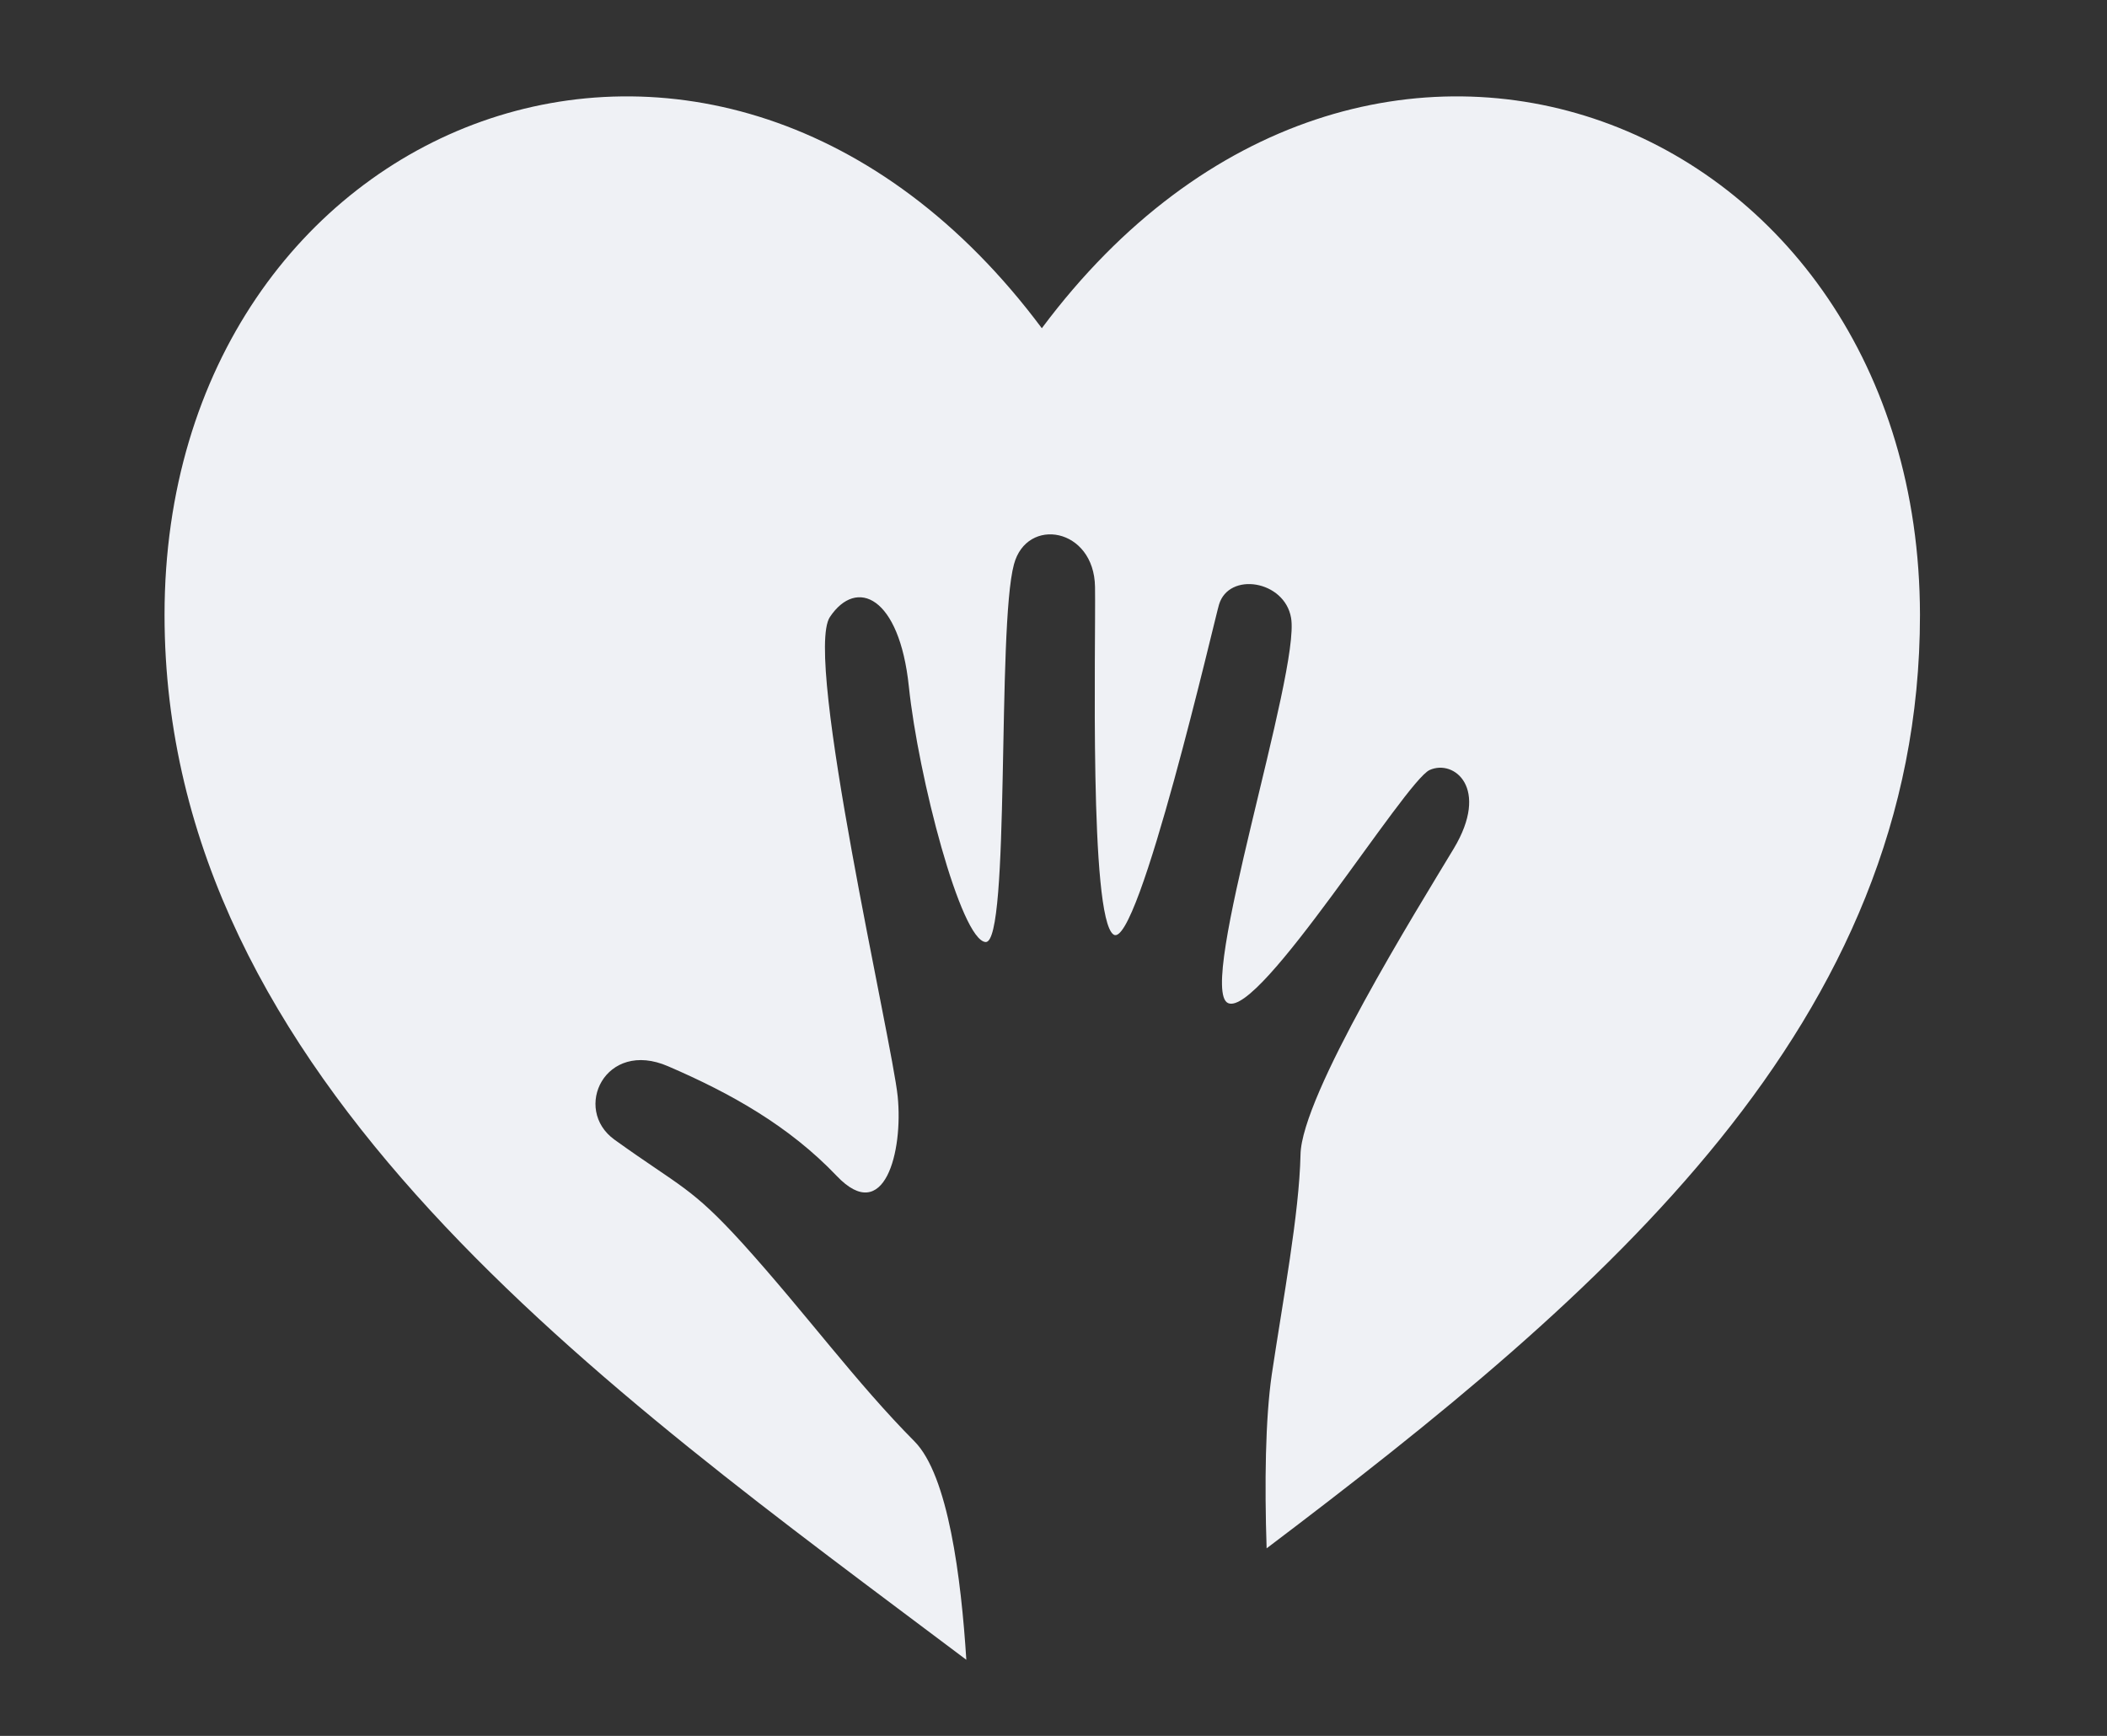 <?xml version="1.0" encoding="utf-8"?>
<svg version="1.1" id="Layer_1" x="0px" y="0px" width="2272px" height="1872px" viewBox="0 0 2272 1872" enable-background="new 0 0 2272 1872" xmlns="http://www.w3.org/2000/svg">
  <rect x="0" y="0" width="2272" height="1872" fill="#333333" stroke="none"/>
  <defs/>
  <path fill="#eff1f5" d="M 1123.415 353.963 C 774.162 -114.362 177.425 124.569 177.425 662.999 C 177.425 1165.661 653.427 1497.59 1041.999 1789.935 C 1036.448 1702.184 1022.571 1591.064 986.026 1554.342 C 922.651 1490.437 869.455 1416.992 800.992 1341.164 C 745.019 1279.642 734.379 1280.597 662.679 1229.091 C 616.882 1196.184 652.501 1120.355 720.502 1149.924 C 788.039 1179.015 850.951 1214.307 902.298 1268.197 C 953.645 1322.087 973.998 1241.966 967.985 1182.354 C 961.971 1122.739 866.216 708.306 894.896 665.385 C 923.577 622.463 969.835 642.97 980.013 740.258 C 990.189 837.548 1035.986 1014.004 1062.816 1015.913 C 1089.646 1017.343 1074.843 676.83 1093.346 608.632 C 1107.224 556.649 1179.85 569.048 1180.774 632.955 C 1181.7 695.906 1174.299 989.205 1200.666 1007.805 C 1227.034 1026.404 1310.761 663.476 1314.462 652.031 C 1325.102 616.262 1385.238 625.8 1392.177 666.338 C 1402.353 724.521 1289.946 1065.987 1324.176 1081.726 C 1358.408 1097.464 1515.225 842.317 1541.592 830.394 C 1567.96 818.472 1606.817 849.948 1567.496 915.284 C 1528.177 980.621 1403.279 1181.4 1402.353 1245.305 C 1400.965 1309.212 1383.387 1401.731 1371.36 1482.329 C 1364.421 1530.02 1363.497 1599.649 1365.809 1669.754 C 1730.328 1394.101 2070.328 1104.14 2070.328 662.999 C 2069.403 124.569 1472.667 -114.362 1123.415 353.963 Z" style=""/>
</svg>
